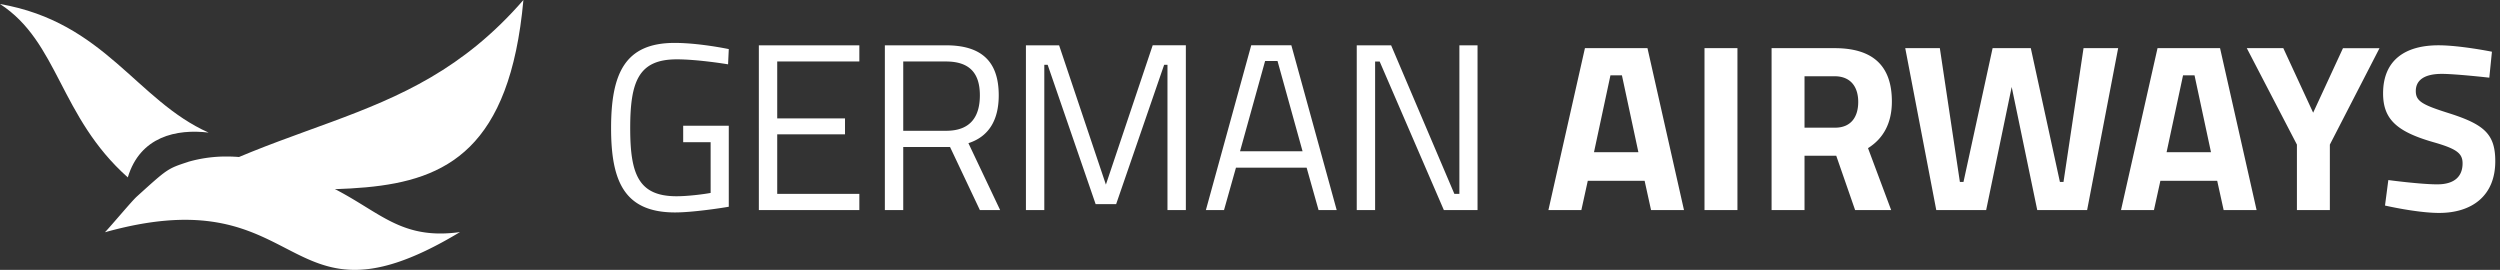 <svg xmlns="http://www.w3.org/2000/svg" width="176" height="19" fill="none"><rect width="100%" height="100%" fill="#333333" stroke="none"/><path fill="#fff" d="M48.096 8.854h3.21v5.7c-.354.067-2.504.402-3.78.402-3.564 0-4.506-2.179-4.506-5.933 0-3.856.976-6.002 4.472-6.002 1.763 0 3.814.436 3.814.436l-.05 1.072s-2.085-.351-3.613-.351c-2.69 0-3.277 1.558-3.277 4.845 0 3.217.57 4.793 3.26 4.793.84 0 1.965-.15 2.402-.234V10.01h-1.932V8.854ZM53.422 3.19h7.076v1.139h-5.782v4.006h4.772v1.123h-4.772v4.19h5.782v1.14h-7.075V3.19ZM66.596 4.329h-3.008v4.878h3.025c1.748 0 2.37-1.04 2.37-2.497 0-1.592-.757-2.381-2.387-2.381Zm-3.008 6.018v4.441h-1.294V3.19h4.302c2.437 0 3.715 1.073 3.715 3.52 0 1.71-.674 2.9-2.135 3.369l2.234 4.71h-1.427l-2.1-4.44h-3.295ZM72.225 3.19h2.336l3.294 9.806 3.294-9.807h2.335v11.6H82.19V4.562h-.234l-3.379 9.807h-1.445l-3.377-9.807h-.236v10.225h-1.294V3.19ZM87.298 10.648H91.7l-1.763-6.354h-.874l-1.765 6.354Zm.79-7.46h2.823l3.192 11.6h-1.276l-.84-2.984h-4.975l-.84 2.983h-1.277l3.192-11.599ZM95.515 3.19h2.42l4.452 10.458h.354V3.19h1.278v11.6h-2.371l-4.52-10.46h-.32v10.46h-1.293v-11.6ZM112.217 10.715h3.126l-1.16-5.414h-.807l-1.159 5.414Zm-.638-7.325h4.403l2.571 11.399h-2.319l-.453-2.062h-4.001l-.453 2.062h-2.319l2.571-11.399ZM119.997 3.39h2.319V14.79h-2.319V3.39ZM129.155 5.368h-2.117v3.62h2.151c1.159 0 1.63-.803 1.63-1.81 0-1.089-.555-1.81-1.664-1.81Zm-2.117 5.598v3.822h-2.319V3.39h4.436c2.605 0 4.033 1.157 4.033 3.754 0 1.576-.639 2.633-1.68 3.285l1.63 4.36H130.6l-1.328-3.823h-2.234ZM136.565 3.39l1.411 9.42h.253l2.05-9.42h2.689l2.05 9.42h.252l1.411-9.42h2.437l-2.185 11.399h-3.511l-1.799-8.667-1.798 8.667h-3.512L134.129 3.39h2.436ZM152.528 10.715h3.126l-1.16-5.414h-.807l-1.159 5.414Zm-.638-7.325h4.402l2.572 11.399h-2.319l-.454-2.062h-4l-.453 2.062h-2.319L151.89 3.39ZM164.022 14.788h-2.319V10.18l-3.529-6.79h2.571l2.101 4.544 2.1-4.543h2.572l-3.496 6.789v4.61ZM175.247 5.468s-2.369-.267-3.344-.267c-1.243 0-1.831.452-1.831 1.207 0 .72.453.971 2.369 1.574 2.47.789 3.226 1.475 3.226 3.37 0 2.48-1.697 3.638-3.949 3.638-1.563 0-3.814-.52-3.814-.52l.234-1.794s2.252.302 3.446.302c1.243 0 1.781-.587 1.781-1.475 0-.704-.403-1.023-2.051-1.493-2.57-.737-3.545-1.608-3.545-3.435 0-2.364 1.58-3.386 3.899-3.386 1.528 0 3.764.452 3.764.452l-.185 1.827ZM13.255 11.394c-1.474.481-1.453.481-3.627 2.446-.366.335-1.663 1.892-2.237 2.51 6.47-1.81 9.617-.46 12.261.888 3.251 1.662 5.74 3.313 12.732-.9-4.923.68-6.052-2.247-11.111-4.024 0 0-2.321-1.296-5.321-1.296a9.65 9.65 0 0 0-2.708.376h.01Z"/><path fill="#fff" d="M7.401 16.349C19.004 8.77 34.946 20.949 36.848 0c-8.446 9.732-17.74 7.704-29.447 16.349ZM9 12.481c.868-2.874 3.429-3.418 5.687-3.146C9.597 7.066 7.39 1.568 0 .282c4.13 2.676 4.181 7.924 9 12.21v-.01Z"/></svg>